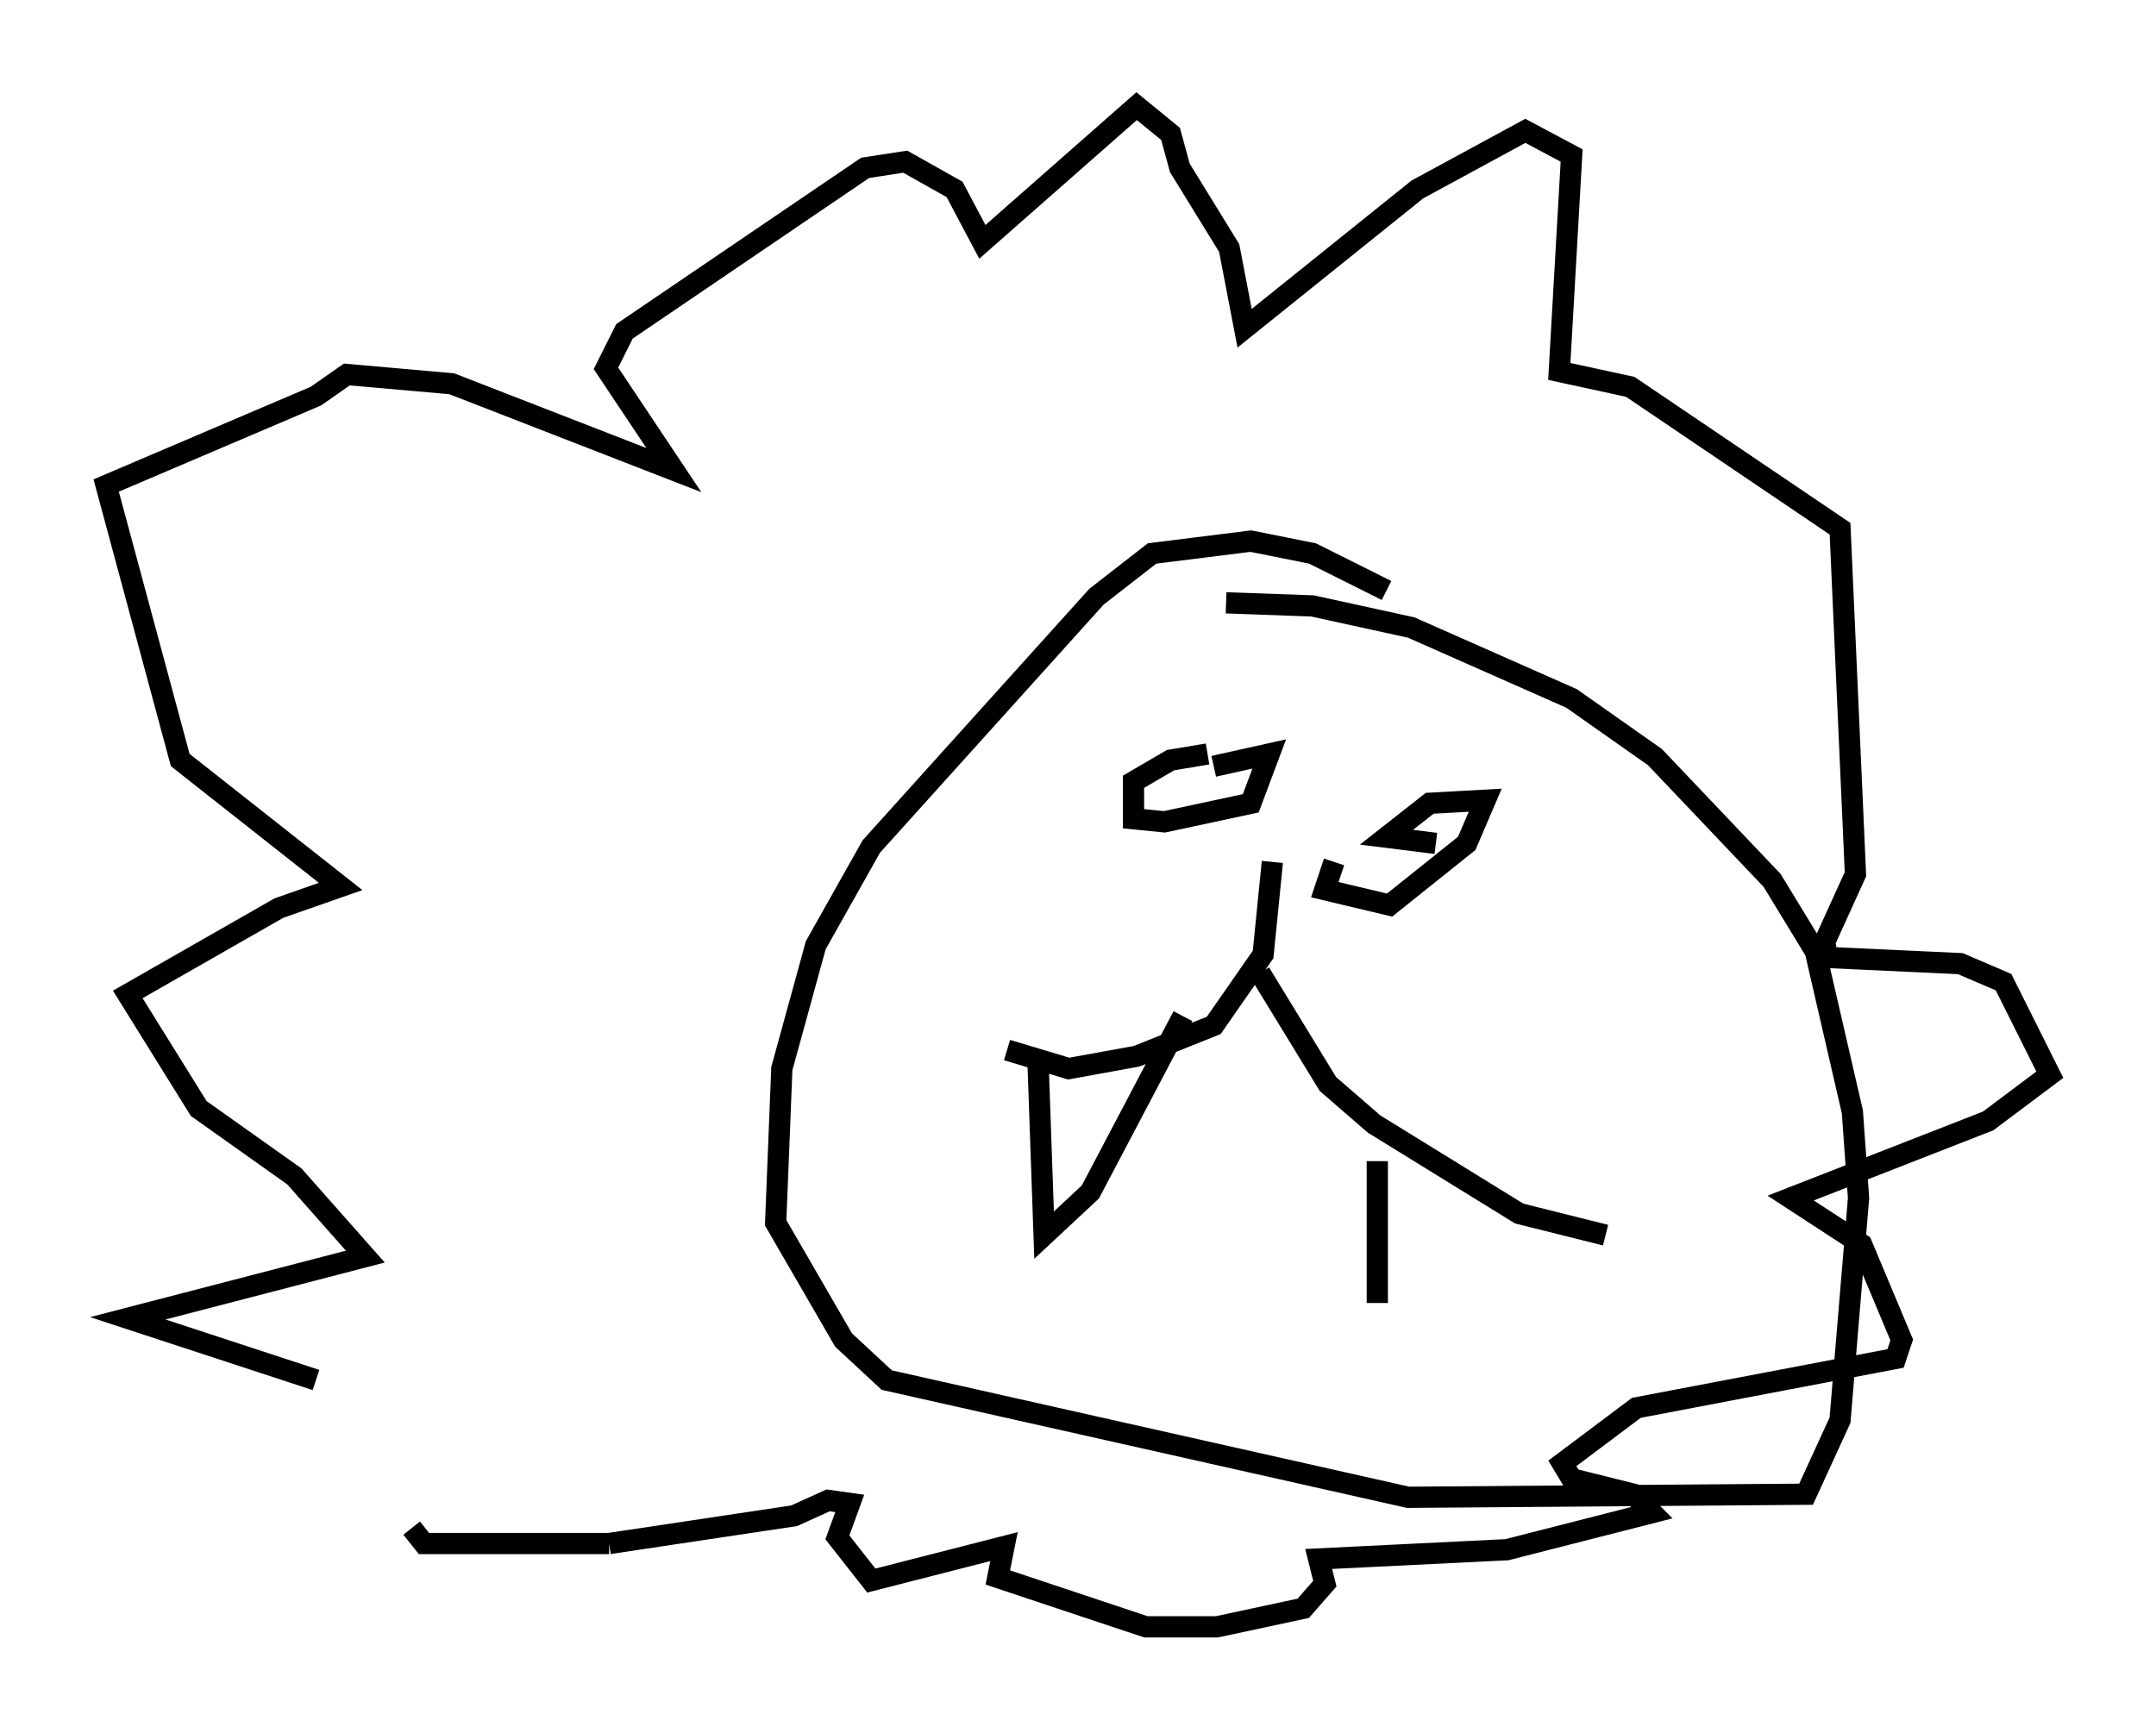 <?xml version="1.0" encoding="utf-8" ?>
<svg baseProfile="full" height="81.609" version="1.1" width="101.508" xmlns="http://www.w3.org/2000/svg" xmlns:ev="http://www.w3.org/2001/xml-events" xmlns:xlink="http://www.w3.org/1999/xlink"><defs /><rect fill="white" height="81.609" width="101.508" x="0" y="0" /><path d="M27.369, 68.329 m-12.492, -3.341 l-8.86, -2.905 11.184, -2.905 l-3.341, -3.777 -4.503, -3.196 l-3.341, -5.374 7.117, -4.067 l2.905, -1.017 -7.553, -5.955 l-3.486, -12.927 9.877, -4.212 l1.453, -1.017 4.939, 0.436 l10.458, 4.067 -3.196, -4.793 l0.872, -1.743 11.33, -7.698 l1.888, -0.291 2.324, 1.307 l1.307, 2.469 7.263, -6.391 l1.598, 1.307 0.436, 1.598 l2.324, 3.777 0.726, 3.777 l8.134, -6.536 5.084, -2.76 l2.179, 1.162 -0.581, 10.168 l3.341, 0.726 9.877, 6.682 l0.726, 16.268 -1.453, 3.196 l0.145, 0.726 6.246, 0.291 l2.034, 0.872 2.179, 4.358 l-2.905, 2.179 -9.296, 3.631 l3.341, 2.179 1.888, 4.503 l-0.291, 0.872 -12.201, 2.324 l-3.486, 2.615 0.436, 0.726 l2.905, 0.726 0.872, 0.872 l-6.827, 1.743 -8.86, 0.436 l0.291, 1.162 -1.017, 1.162 l-4.067, 0.872 -3.341, 0.0 l-6.972, -2.324 0.291, -1.453 l-6.246, 1.598 -1.598, -2.034 l0.581, -1.598 -1.017, -0.145 l-1.598, 0.726 -8.715, 1.307 m0.0, 0.0 l-8.715, 0.0 -0.581, -0.726 m20.771, -14.961 l0.0, 0.0 m25.128, -29.195 l-3.486, -1.743 -2.905, -0.581 l-4.648, 0.581 -2.615, 2.034 l-10.603, 11.765 -2.615, 4.648 l-1.598, 5.81 -0.291, 7.263 l3.196, 5.52 2.034, 1.888 l24.547, 5.52 18.737, -0.145 l1.598, -3.486 0.872, -10.458 l-0.291, -4.067 -1.743, -7.553 l-2.034, -3.341 -5.52, -5.81 l-3.922, -2.76 -7.553, -3.341 l-4.648, -1.017 -4.067, -0.145 m-0.581, 7.698 l2.615, -0.581 -0.872, 2.324 l-4.067, 0.872 -1.453, -0.145 l0.0, -1.743 1.743, -1.017 l1.743, -0.291 m10.749, 4.212 l-2.324, -0.291 2.034, -1.598 l2.615, -0.145 -0.872, 2.034 l-3.631, 2.905 -3.05, -0.726 l0.436, -1.307 m-2.905, 0.0 l-0.436, 4.358 -2.324, 3.341 l-3.631, 1.453 -3.196, 0.581 l-2.905, -0.872 m11.911, -3.631 l3.196, 5.229 2.179, 1.888 l6.827, 4.212 4.067, 1.017 m-26.726, -8.279 l0.291, 8.279 2.179, -2.034 l4.358, -8.279 m9.151, 6.827 l0.0, 6.682 " fill="none" stroke="black" stroke-width="1" /></svg>